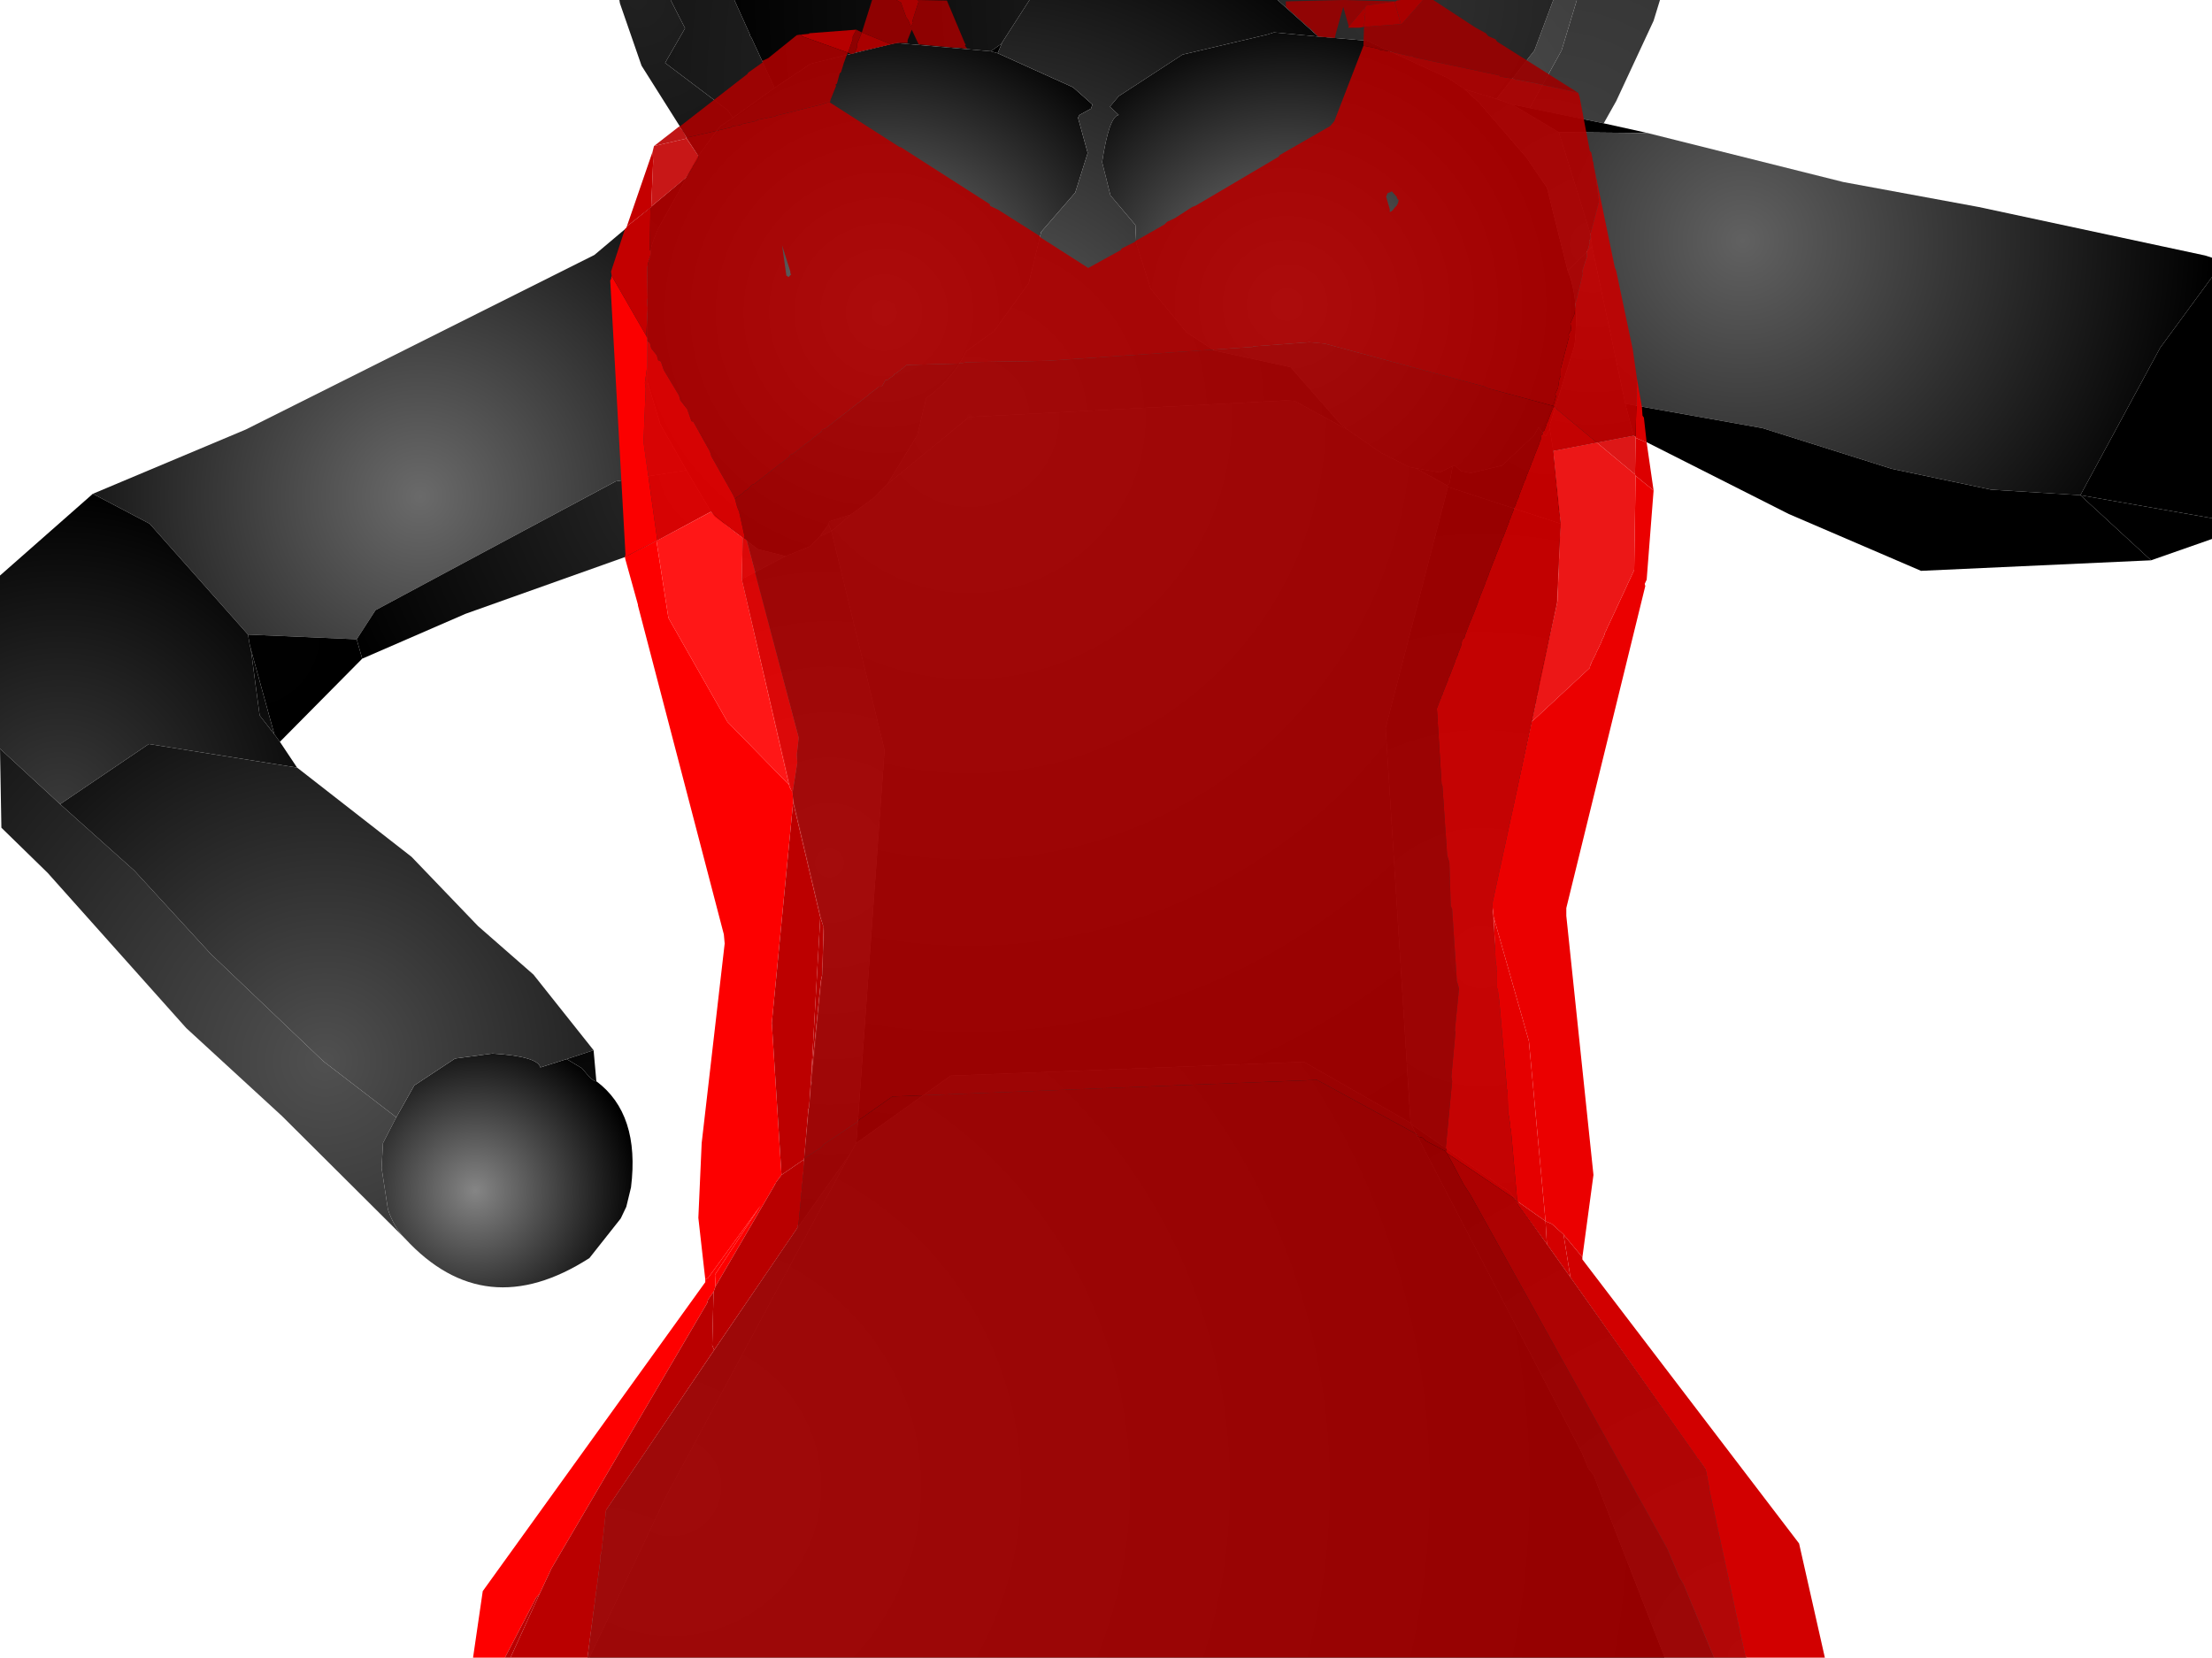 <?xml version="1.0" encoding="UTF-8" standalone="no"?>
<svg xmlns:xlink="http://www.w3.org/1999/xlink" height="299.1px" width="399.1px" xmlns="http://www.w3.org/2000/svg">
  <g transform="matrix(1.0, 0.0, 0.0, 1.0, 400.0, 300.0)">
    <path d="M-279.0 -300.0 L-267.5 -300.0 -264.75 -293.9 -264.65 -293.5 -264.4 -293.15 -260.25 -284.15 -267.75 -278.75 -268.75 -280.15 -280.0 -288.65 -276.4 -294.9 -279.0 -300.0 M-119.75 -300.0 L-115.5 -300.0 -118.25 -290.9 -124.0 -280.5 -127.15 -281.15 -130.0 -282.15 -123.15 -290.9 -119.75 -300.0" fill="url(#gradient0)" fill-rule="evenodd" stroke="none"/>
    <path d="M-267.5 -300.0 L-214.25 -300.0 -219.15 -292.4 -219.25 -292.15 -221.25 -290.75 -238.4 -292.25 -253.75 -288.5 -260.25 -284.15 -264.4 -293.15 -264.65 -293.5 -264.75 -293.9 -267.5 -300.0 M-169.5 -300.0 L-119.75 -300.0 -123.15 -290.9 -130.0 -282.15 -135.75 -283.9 -138.75 -285.9 -153.4 -292.65 -162.15 -293.4 -169.5 -300.0" fill="url(#gradient1)" fill-rule="evenodd" stroke="none"/>
    <path d="M-266.0 -203.0 L-271.0 -206.75 -271.75 -207.75 -276.15 -215.15 -280.9 -223.5 -283.15 -231.0 -283.25 -252.5 -282.5 -254.0 Q-283.0 -254.75 -281.25 -258.75 L-276.4 -267.5 -276.25 -267.9 -274.0 -271.9 -270.25 -277.0 -270.0 -277.25 -267.75 -278.75 -260.25 -284.15 -253.75 -288.5 -238.4 -292.25 -221.25 -290.75 -220.0 -290.4 -206.4 -284.25 -202.9 -281.15 -203.15 -280.4 -205.25 -279.25 -205.5 -278.75 -203.75 -272.4 -206.0 -265.25 -212.15 -258.15 -214.4 -248.9 -220.65 -240.25 -225.65 -236.65 Q-228.0 -231.65 -232.9 -228.15 L-234.5 -221.5 -239.9 -212.65 -242.25 -210.25 -246.5 -207.15 -250.4 -205.9 -250.5 -205.4 -252.15 -203.15 -253.9 -201.4 -258.25 -199.65 -263.25 -200.9 -266.0 -203.0" fill="url(#gradient2)" fill-rule="evenodd" stroke="none"/>
    <path d="M-220.0 -290.4 L-221.25 -290.75 -219.25 -292.15 -220.0 -290.4" fill="url(#gradient3)" fill-rule="evenodd" stroke="none"/>
    <path d="M-214.25 -300.0 L-169.5 -300.0 -162.15 -293.4 -170.15 -294.15 -171.4 -293.75 -186.65 -290.15 -198.15 -282.65 -199.75 -280.75 -198.15 -279.25 Q-199.9 -279.0 -201.15 -270.75 L-199.65 -264.75 -195.15 -259.4 -195.0 -256.15 -192.4 -247.9 -185.9 -240.0 -180.9 -236.75 -167.15 -233.75 -158.15 -223.5 -156.75 -222.4 -166.4 -227.65 -168.0 -227.75 -225.15 -224.75 -239.9 -212.65 -234.5 -221.5 -232.9 -228.15 Q-228.0 -231.65 -225.65 -236.65 L-220.65 -240.25 -214.4 -248.9 -212.15 -258.15 -206.0 -265.25 -203.75 -272.4 -205.5 -278.75 -205.25 -279.25 -203.15 -280.4 -202.9 -281.15 -206.4 -284.25 -220.0 -290.4 -219.25 -292.15 -219.15 -292.4 -214.25 -300.0 M-144.5 -215.5 L-140.25 -214.75 -137.9 -215.9 -138.5 -212.75 -138.9 -212.4 -144.5 -215.5 M-246.5 -207.15 L-250.0 -204.15 -250.5 -205.4 -250.4 -205.9 -246.5 -207.15" fill="url(#gradient4)" fill-rule="evenodd" stroke="none"/>
    <path d="M-135.75 -283.9 L-133.15 -281.5 -124.65 -271.65 -120.9 -266.15 -117.15 -251.15 Q-115.0 -245.9 -115.9 -237.75 L-120.5 -222.9 -120.4 -222.65 -121.15 -221.25 -122.4 -222.9 -123.25 -221.4 -129.0 -216.0 -134.65 -214.65 -136.4 -215.0 -137.4 -215.9 -137.9 -215.9 -140.25 -214.75 -144.5 -215.5 -145.75 -215.75 -150.75 -218.25 -156.75 -222.4 -158.15 -223.5 -167.15 -233.75 -180.9 -236.75 -185.9 -240.0 -192.4 -247.9 -195.0 -256.15 -195.15 -259.4 -199.65 -264.75 -201.15 -270.75 Q-199.9 -279.0 -198.15 -279.25 L-199.75 -280.75 -198.15 -282.65 -186.65 -290.15 -171.4 -293.75 -170.15 -294.15 -162.15 -293.4 -153.4 -292.65 -138.75 -285.9 -135.75 -283.9" fill="url(#gradient5)" fill-rule="evenodd" stroke="none"/>
    <path d="M-156.75 -222.4 L-150.75 -218.25 -145.75 -215.75 -144.5 -215.5 -138.9 -212.4 -138.75 -212.15 -150.0 -168.65 -145.5 -97.4 -164.75 -108.4 -228.5 -105.9 -245.5 -93.75 -240.4 -164.65 -250.0 -204.15 -246.5 -207.15 -242.25 -210.25 -239.9 -212.65 -225.15 -224.75 -168.0 -227.75 -166.4 -227.65 -156.75 -222.4" fill="url(#gradient6)" fill-rule="evenodd" stroke="none"/>
    <path d="M-118.75 -276.15 L-113.0 -257.65 -112.75 -255.5 -117.15 -251.15 -120.9 -266.15 -124.65 -271.65 -133.15 -281.5 -135.75 -283.9 -130.0 -282.15 -127.15 -281.15 -118.75 -276.15" fill="url(#gradient7)" fill-rule="evenodd" stroke="none"/>
    <path d="M-115.5 -300.0 L-100.5 -300.0 -101.65 -296.25 -108.4 -281.75 -110.65 -277.75 -124.0 -280.5 -118.25 -290.9 -115.5 -300.0" fill="url(#gradient8)" fill-rule="evenodd" stroke="none"/>
    <path d="M-110.65 -277.75 L-102.75 -276.0 -118.75 -276.15 -127.15 -281.15 -124.0 -280.5 -110.65 -277.75" fill="url(#gradient9)" fill-rule="evenodd" stroke="none"/>
    <path d="M-102.75 -276.0 L-67.4 -267.15 -43.0 -262.65 -2.15 -253.9 -0.9 -253.5 -0.9 -250.0 -10.25 -237.25 -24.65 -210.65 -40.75 -211.65 -58.65 -215.4 -82.0 -222.75 -106.75 -227.15 -112.75 -255.5 -113.0 -257.65 -118.75 -276.15 -102.75 -276.0" fill="url(#gradient10)" fill-rule="evenodd" stroke="none"/>
    <path d="M-105.25 -221.4 L-119.75 -218.65 -120.4 -222.65 -120.5 -222.9 -115.9 -237.75 Q-115.0 -245.9 -117.15 -251.15 L-112.75 -255.5 -106.75 -227.15 -105.25 -221.4" fill="url(#gradient11)" fill-rule="evenodd" stroke="none"/>
    <path d="M-274.0 -271.9 L-284.25 -288.15 -288.15 -299.4 -288.25 -300.0 -279.0 -300.0 -276.4 -294.9 -280.0 -288.65 -268.75 -280.15 -267.75 -278.75 -270.0 -277.25 -270.25 -277.0 -274.0 -271.9" fill="url(#gradient12)" fill-rule="evenodd" stroke="none"/>
    <path d="M-383.25 -210.9 L-355.65 -222.5 -292.75 -254.0 -276.25 -267.9 -276.4 -267.5 -281.25 -258.75 Q-283.0 -254.75 -282.5 -254.0 L-283.25 -252.5 -283.15 -231.0 -280.9 -223.5 -276.15 -215.15 -288.9 -213.15 -332.25 -189.9 -335.65 -184.65 -355.25 -185.5 -373.0 -205.5 -383.25 -210.9" fill="url(#gradient13)" fill-rule="evenodd" stroke="none"/>
    <path d="M-349.5 -166.15 L-346.4 -161.5 -373.15 -165.75 -389.15 -154.9 -400.0 -164.9 -400.0 -196.15 -383.25 -210.9 -373.0 -205.5 -355.25 -185.5 -354.9 -183.4 -354.75 -183.0 -354.75 -182.9 -353.15 -170.9 -350.5 -167.5 -349.5 -166.15" fill="url(#gradient14)" fill-rule="evenodd" stroke="none"/>
    <path d="M-327.0 -76.6 L-349.15 -98.65 -366.4 -114.5 -391.4 -142.5 -399.75 -150.65 -400.0 -164.9 -389.15 -154.9 -375.75 -142.9 -362.0 -127.9 -341.65 -108.5 -328.5 -98.4 -330.9 -93.75 -331.15 -89.25 -330.0 -81.75 Q-328.95 -78.6 -327.0 -76.6" fill="url(#gradient15)" fill-rule="evenodd" stroke="none"/>
    <path d="M-292.4 -104.9 Q-284.5 -99.0 -286.15 -85.75 L-287.0 -82.25 -288.0 -80.15 -293.65 -73.0 Q-312.5 -60.9 -326.9 -76.5 L-327.0 -76.6 Q-328.95 -78.6 -330.0 -81.75 L-331.15 -89.25 -330.9 -93.75 -328.5 -98.4 -325.25 -104.15 -317.9 -109.0 -311.15 -109.9 Q-303.0 -109.4 -302.5 -107.4 L-297.75 -108.9 -295.0 -107.25 Q-293.0 -104.75 -292.4 -104.9" fill="url(#gradient16)" fill-rule="evenodd" stroke="none"/>
    <path d="M-346.4 -161.5 L-325.75 -145.4 -313.75 -132.9 -303.75 -124.15 -292.9 -110.5 -297.75 -108.9 -302.5 -107.4 Q-303.0 -109.4 -311.15 -109.9 L-317.9 -109.0 -325.25 -104.15 -328.5 -98.4 -341.65 -108.5 -362.0 -127.9 -375.75 -142.9 -389.15 -154.9 -373.15 -165.75 -346.4 -161.5" fill="url(#gradient17)" fill-rule="evenodd" stroke="none"/>
    <path d="M-292.9 -110.5 L-292.4 -104.9 Q-293.0 -104.75 -295.0 -107.25 L-297.75 -108.9 -292.9 -110.5" fill="url(#gradient18)" fill-rule="evenodd" stroke="none"/>
    <path d="M-334.65 -181.15 L-349.5 -166.15 -350.5 -167.5 -354.75 -182.9 -354.75 -183.0 -354.9 -183.4 -355.25 -185.5 -335.65 -184.65 -334.65 -181.15" fill="url(#gradient19)" fill-rule="evenodd" stroke="none"/>
    <path d="M-271.75 -207.75 L-286.5 -199.75 -316.0 -189.25 -334.65 -181.15 -335.65 -184.65 -332.25 -189.9 -288.9 -213.15 -276.15 -215.15 -271.75 -207.75" fill="url(#gradient20)" fill-rule="evenodd" stroke="none"/>
    <path d="M-0.9 -250.0 L-0.9 -206.5 -24.65 -210.65 -10.25 -237.25 -0.9 -250.0" fill="url(#gradient21)" fill-rule="evenodd" stroke="none"/>
    <path d="M-11.9 -198.9 L-53.4 -197.0 -77.25 -207.25 -105.25 -221.4 -106.75 -227.15 -82.0 -222.75 -58.65 -215.4 -40.75 -211.65 -24.65 -210.65 -11.9 -198.9" fill="url(#gradient22)" fill-rule="evenodd" stroke="none"/>
    <path d="M-119.75 -218.65 L-118.4 -205.5 -138.75 -212.15 -138.9 -212.4 -138.5 -212.75 -137.9 -215.9 -137.4 -215.9 -136.4 -215.0 -134.65 -214.65 -129.0 -216.0 -123.25 -221.4 -122.4 -222.9 -121.15 -221.25 -120.4 -222.65 -119.75 -218.65" fill="url(#gradient23)" fill-rule="evenodd" stroke="none"/>
    <path d="M-118.4 -205.5 L-119.15 -191.0 -130.75 -135.5 -126.0 -82.65 Q-127.65 -85.4 -128.9 -85.75 L-145.4 -97.15 -145.5 -97.4 -150.0 -168.65 -138.75 -212.15 -118.4 -205.5" fill="url(#gradient24)" fill-rule="evenodd" stroke="none"/>
    <path d="M-0.9 -206.5 L-0.9 -202.75 -11.9 -198.9 -24.65 -210.65 -0.9 -206.5" fill="url(#gradient25)" fill-rule="evenodd" stroke="none"/>
    <path d="M-266.15 -195.5 L-266.0 -203.0 -263.25 -200.9 -258.25 -199.65 -266.15 -195.5 M-250.5 -205.4 L-250.0 -204.15 -252.15 -203.15 -250.5 -205.4" fill="url(#gradient26)" fill-rule="evenodd" stroke="none"/>
    <path d="M-256.15 -78.4 L-251.65 -123.9 -251.25 -132.0 -266.15 -195.5 -258.25 -199.65 -253.9 -201.4 -252.15 -203.15 -250.0 -204.15 -240.4 -164.65 -245.5 -93.75 -246.65 -91.75 -256.15 -78.4" fill="url(#gradient27)" fill-rule="evenodd" stroke="none"/>
    <path d="M-99.65 -0.9 L-293.65 -0.9 -279.75 -30.15 -246.65 -91.75 -245.5 -93.75 -228.5 -105.9 -164.75 -108.4 -145.5 -97.4 -145.4 -97.15 -114.65 -38.0 -113.4 -35.0 -112.5 -33.9 -99.65 -0.9" fill="url(#gradient28)" fill-rule="evenodd" stroke="none"/>
    <path d="M-354.75 -182.9 L-350.5 -167.5 -353.15 -170.9 -354.75 -182.9" fill="url(#gradient29)" fill-rule="evenodd" stroke="none"/>
    <path d="M-126.0 -82.65 L-92.15 -34.9 -84.9 -0.9 -99.65 -0.9 -112.5 -33.9 -113.4 -35.0 -114.65 -38.0 -145.4 -97.15 -128.9 -85.75 Q-127.65 -85.4 -126.0 -82.65" fill="url(#gradient30)" fill-rule="evenodd" stroke="none"/>
    <path d="M-293.65 -0.9 L-294.0 -0.9 -290.75 -27.4 -256.15 -78.4 -246.65 -91.75 -279.75 -30.15 -293.65 -0.9" fill="url(#gradient31)" fill-rule="evenodd" stroke="none"/>
    <path d="M-245.5 -294.65 L-244.5 -294.15 -242.65 -300.0 -238.25 -300.0 -237.65 -299.65 -237.5 -299.65 -236.5 -296.9 -236.15 -296.4 -235.65 -295.25 -235.25 -295.9 -235.4 -296.15 -234.25 -299.75 -234.5 -300.0 -229.15 -299.9 -225.9 -292.15 -225.75 -292.0 -225.9 -291.75 -225.5 -291.25 -226.15 -291.25 -226.9 -291.4 -227.9 -291.4 -234.25 -292.0 -235.5 -294.65 -236.25 -292.75 -236.25 -292.25 -238.0 -292.25 -239.25 -292.0 -244.5 -294.15 -245.4 -292.0 -245.4 -291.4 -245.75 -290.5 -245.75 -290.4 -246.5 -290.25 -247.0 -290.5 -246.15 -292.9 -246.15 -293.4 -245.5 -294.65 M-154.0 -291.75 L-153.9 -295.15 -147.25 -295.65 -147.0 -295.75 -143.25 -300.0 -141.4 -300.0 -133.75 -295.0 -131.9 -294.0 -131.5 -293.5 -130.15 -292.9 -129.9 -292.5 -115.25 -283.25 -123.15 -285.0 -126.65 -285.65 -127.15 -285.9 -127.5 -285.9 -129.25 -286.15 -129.5 -286.4 -144.9 -289.65 -145.15 -289.9 -145.75 -289.9 -149.4 -290.75 -151.0 -291.0 -151.5 -291.25 -154.0 -291.75 M-156.65 -295.25 L-157.65 -298.75 -159.0 -293.9 -159.15 -293.15 -162.15 -293.4 -163.75 -295.0 -164.0 -295.15 -168.0 -298.75 -168.0 -299.75 -157.5 -300.0 -148.4 -299.75 -153.5 -299.0 -153.75 -298.65 -156.65 -295.25" fill="#9b0000" fill-opacity="0.91" fill-rule="evenodd" stroke="none"/>
    <path d="M-238.25 -300.0 L-234.5 -300.0 -234.25 -299.75 -235.4 -296.15 -235.25 -295.9 -235.65 -295.25 -236.15 -296.4 -236.5 -296.9 -237.5 -299.65 -237.65 -299.65 -238.25 -300.0 M-239.25 -292.0 L-245.75 -290.5 -245.4 -291.4 -245.4 -292.0 -244.5 -294.15 -239.25 -292.0 M-153.9 -295.15 L-154.75 -295.0 -156.75 -295.0 -156.65 -295.25 -153.75 -298.65 -153.65 -297.65 -153.9 -297.25 -153.75 -297.0 -153.9 -295.15 M-148.4 -299.75 L-148.15 -299.75 -148.0 -299.9 -147.25 -300.0 -143.25 -300.0 -147.0 -295.75 -147.25 -295.65 -148.4 -299.75" fill="#a90000" fill-rule="evenodd" stroke="none"/>
    <path d="M-147.25 -295.65 L-153.9 -295.15 -153.75 -297.0 -153.9 -297.25 -153.65 -297.65 -153.75 -298.65 -153.5 -299.0 -148.4 -299.75 -147.25 -295.65" fill="#aa0000" fill-rule="evenodd" stroke="none"/>
    <path d="M-250.25 -281.5 L-237.75 -273.5 -237.4 -273.4 -221.4 -263.15 -221.4 -262.9 -221.15 -262.75 -219.9 -262.15 -212.4 -257.4 -212.25 -257.15 -203.65 -251.65 -197.75 -254.9 -197.65 -255.15 -195.15 -256.4 -195.15 -256.5 -189.9 -259.5 -189.4 -260.0 -188.0 -260.65 -184.9 -262.65 -184.25 -262.9 -169.25 -271.75 -169.15 -272.0 -160.0 -277.25 -159.25 -278.15 -154.0 -291.75 -151.5 -291.25 -151.0 -291.0 -149.4 -290.75 -145.75 -289.9 -145.15 -289.9 -144.9 -289.65 -129.5 -286.4 -129.25 -286.15 -127.5 -285.9 -127.15 -285.9 -126.65 -285.65 -123.15 -285.0 -115.25 -283.25 -115.0 -282.5 -113.15 -272.75 -112.9 -272.5 -112.65 -271.25 -112.65 -271.0 -112.5 -270.65 -112.5 -270.4 -112.4 -269.9 -112.4 -269.75 -112.25 -269.25 -112.25 -269.15 -111.5 -263.65 -113.0 -257.9 -113.0 -256.9 -113.25 -256.65 -113.15 -256.4 -113.4 -255.25 -113.75 -254.5 -113.65 -253.75 -114.5 -251.15 -114.4 -250.65 -115.75 -245.15 -115.9 -243.4 -116.65 -241.65 -116.5 -240.5 -117.0 -239.65 -116.9 -239.25 -118.4 -233.5 -118.4 -232.15 -118.65 -231.65 -118.9 -230.0 -119.4 -228.9 -119.25 -228.5 -119.75 -226.75 -131.75 -230.0 -132.15 -230.25 -161.0 -238.0 -163.75 -238.25 -173.9 -237.5 -174.0 -237.4 -211.0 -234.9 -225.5 -234.65 -226.9 -234.4 -236.4 -234.15 -236.9 -233.75 -237.0 -233.65 -238.0 -232.9 -238.15 -232.75 -238.65 -232.5 -238.75 -232.25 -239.65 -231.65 -239.75 -231.5 -240.25 -231.4 -240.9 -230.25 -241.4 -230.25 -241.5 -230.15 -243.15 -228.9 -243.25 -228.75 -244.9 -227.5 -245.0 -227.4 -245.4 -227.15 -245.5 -227.0 -246.0 -226.65 -246.15 -226.5 -246.65 -226.15 -247.15 -225.75 -247.25 -225.65 -248.25 -224.9 -248.4 -224.75 -249.4 -224.0 -249.5 -223.9 -250.0 -223.5 -250.5 -223.15 -250.65 -223.0 -251.15 -222.65 -251.65 -222.5 -251.75 -222.15 -252.75 -221.4 -252.9 -221.25 -253.4 -220.9 -253.5 -220.75 -255.0 -219.65 -255.25 -219.4 -255.65 -219.15 -255.75 -219.0 -256.25 -218.65 -256.4 -218.5 -256.9 -218.15 -257.5 -217.9 -257.5 -217.65 -257.9 -217.4 -258.0 -217.25 -258.5 -216.9 -258.65 -216.75 -259.65 -216.0 -259.75 -215.9 -260.75 -215.15 -260.9 -215.0 -261.4 -214.65 -261.5 -214.5 -261.9 -214.25 -262.0 -214.15 -263.0 -213.4 -263.15 -213.25 -263.65 -212.9 -263.75 -212.75 -264.4 -212.5 -264.65 -212.15 -264.9 -211.9 -265.4 -211.5 -265.65 -211.4 -265.9 -211.15 -266.0 -211.0 -266.5 -210.65 -266.65 -210.5 -267.0 -210.4 -267.15 -210.15 -267.4 -210.0 -267.75 -210.75 -271.65 -217.65 -271.9 -218.5 -274.9 -223.9 -275.25 -224.0 -276.0 -226.15 -277.25 -227.75 -277.5 -228.65 -280.25 -233.25 -280.75 -234.75 -281.25 -235.0 -281.5 -235.9 -282.5 -237.15 -282.75 -238.15 -283.25 -238.5 -283.25 -239.0 -283.4 -239.4 -283.15 -244.4 -283.25 -245.75 -283.15 -246.15 -283.25 -251.65 -282.9 -253.25 -282.65 -253.9 -282.65 -254.75 -282.75 -254.9 -282.65 -262.5 -282.5 -262.65 -282.5 -262.75 -276.25 -267.9 -275.0 -269.75 -275.0 -269.9 -274.9 -270.15 -274.25 -270.9 -274.25 -271.0 -274.15 -271.25 -274.0 -271.5 -274.0 -271.9 -276.15 -275.0 -276.15 -275.15 -268.15 -277.0 -267.75 -277.25 -266.5 -277.4 -266.0 -277.65 -263.65 -278.15 -263.25 -278.4 -260.15 -279.0 -259.9 -279.15 -251.75 -281.15 -250.75 -281.5 -250.25 -281.5 M-149.9 -264.5 L-149.25 -262.25 -149.25 -261.75 -148.9 -261.9 -148.65 -262.15 -148.4 -262.5 -148.0 -262.9 -147.75 -263.4 -147.65 -263.9 -147.9 -264.15 -148.0 -264.5 -148.9 -265.5 -149.0 -265.4 -149.65 -265.15 -149.9 -264.5 M-257.4 -251.0 L-258.9 -255.75 -258.15 -250.5 -258.15 -250.25 -258.0 -250.25 -257.75 -250.0 -257.25 -250.5 -257.4 -250.65 -257.4 -251.0" fill="#b00000" fill-opacity="0.91" fill-rule="evenodd" stroke="none"/>
    <path d="M-255.65 -293.75 L-255.5 -293.75 -254.0 -293.9 -254.0 -294.0 -245.5 -294.65 -246.15 -293.4 -246.15 -292.9 -247.0 -290.5 -255.15 -293.4 -255.4 -293.65 -255.65 -293.75" fill="#b60000" fill-rule="evenodd" stroke="none"/>
    <path d="M-277.5 -277.15 L-277.25 -277.25 -265.15 -286.65 -265.0 -286.9 -262.4 -288.75 -262.4 -288.9 -262.5 -289.0 -261.4 -289.5 -256.25 -293.65 -255.65 -293.75 -255.4 -293.65 -255.15 -293.4 -247.0 -290.5 -247.25 -290.0 -247.75 -288.65 -248.25 -287.0 -248.5 -286.75 -249.0 -284.9 -249.25 -284.75 -249.15 -284.5 -250.15 -282.0 -250.25 -281.5 -250.75 -281.5 -251.75 -281.15 -259.9 -279.15 -260.15 -279.0 -263.25 -278.4 -263.65 -278.15 -266.0 -277.65 -266.5 -277.4 -267.75 -277.25 -268.15 -277.0 -276.15 -275.15 -276.75 -276.4 -277.5 -277.15" fill="#a80000" fill-opacity="0.91" fill-rule="evenodd" stroke="none"/>
    <path d="M-282.0 -273.65 L-277.5 -277.15 -276.75 -276.4 -276.15 -275.15 -276.15 -275.0 -282.0 -273.65" fill="#b90000" fill-opacity="0.91" fill-rule="evenodd" stroke="none"/>
    <path d="M-112.25 -269.15 L-108.65 -251.75 -108.4 -251.15 -105.4 -236.9 -104.65 -231.65 -104.9 -221.15 -105.25 -221.4 -111.9 -220.15 -119.4 -226.4 -119.75 -226.75 -119.25 -228.5 -119.4 -228.9 -118.9 -230.0 -118.65 -231.65 -118.4 -232.15 -118.4 -233.5 -116.9 -239.25 -117.0 -239.65 -116.5 -240.5 -116.65 -241.65 -115.9 -243.4 -115.75 -245.15 -114.4 -250.65 -114.5 -251.15 -113.65 -253.75 -113.75 -254.5 -113.4 -255.25 -113.15 -256.4 -113.25 -256.65 -113.0 -256.9 -113.0 -257.9 -111.5 -263.65 -112.25 -269.15" fill="#c50000" fill-opacity="0.91" fill-rule="evenodd" stroke="none"/>
    <path d="M-267.4 -210.0 L-267.15 -210.15 -267.0 -210.4 -266.65 -210.5 -266.5 -210.65 -266.0 -211.0 -265.9 -211.15 -265.65 -211.4 -265.4 -211.5 -264.9 -211.9 -264.65 -212.15 -264.4 -212.5 -263.75 -212.75 -263.65 -212.9 -263.15 -213.25 -263.0 -213.4 -262.0 -214.15 -261.9 -214.25 -261.5 -214.5 -261.4 -214.65 -260.9 -215.0 -260.75 -215.15 -259.75 -215.9 -259.65 -216.0 -258.65 -216.75 -258.5 -216.9 -258.0 -217.25 -257.9 -217.4 -257.5 -217.65 -257.5 -217.9 -256.9 -218.15 -256.4 -218.5 -256.25 -218.65 -255.75 -219.0 -255.65 -219.15 -255.25 -219.4 -255.0 -219.65 -253.5 -220.75 -253.4 -220.9 -252.9 -221.25 -252.75 -221.4 -251.75 -222.15 -251.65 -222.5 -251.15 -222.65 -250.65 -223.0 -250.5 -223.15 -250.0 -223.5 -249.5 -223.9 -249.4 -224.0 -248.4 -224.75 -248.25 -224.9 -247.25 -225.65 -247.15 -225.75 -246.65 -226.15 -246.15 -226.5 -246.0 -226.65 -245.5 -227.0 -245.4 -227.15 -245.0 -227.4 -244.9 -227.5 -243.25 -228.75 -243.15 -228.9 -241.5 -230.15 -241.4 -230.25 -240.9 -230.25 -240.25 -231.4 -239.75 -231.5 -239.65 -231.65 -238.75 -232.25 -238.65 -232.5 -238.15 -232.75 -238.0 -232.9 -237.0 -233.65 -236.9 -233.75 -236.4 -234.15 -226.9 -234.4 -225.5 -234.65 -211.0 -234.9 -174.0 -237.4 -173.9 -237.5 -163.75 -238.25 -161.0 -238.0 -132.15 -230.25 -131.75 -230.0 -119.75 -226.75 -119.75 -226.5 -120.4 -224.9 -120.5 -224.5 -120.65 -224.25 -120.75 -223.9 -120.9 -223.65 -121.0 -223.25 -121.4 -222.25 -121.65 -222.15 -121.65 -221.65 -121.9 -221.5 -122.0 -220.65 -122.15 -220.4 -122.25 -220.0 -123.15 -217.75 -123.25 -217.4 -123.4 -217.15 -123.5 -216.75 -123.65 -216.5 -123.75 -216.15 -124.65 -213.9 -124.75 -213.5 -124.9 -213.25 -125.9 -210.65 -126.0 -210.25 -126.15 -210.0 -126.25 -209.65 -126.4 -209.4 -126.5 -209.0 -126.65 -208.65 -126.9 -208.25 -126.9 -208.0 -127.4 -206.75 -127.5 -206.4 -127.65 -206.15 -127.75 -205.75 -128.75 -203.15 -128.9 -202.9 -129.0 -202.5 -129.15 -202.25 -129.25 -201.9 -130.15 -199.65 -130.25 -199.25 -130.4 -199.0 -131.4 -196.4 -131.5 -196.0 -131.65 -195.75 -131.75 -195.4 -131.9 -195.15 -132.0 -194.75 -132.9 -192.5 -133.0 -192.15 -133.15 -191.9 -133.25 -191.5 -134.25 -188.9 -134.4 -188.65 -134.5 -188.25 -134.65 -188.0 -135.65 -185.4 -135.75 -185.0 -135.9 -184.75 -136.15 -184.65 -136.4 -183.4 -136.9 -182.15 -137.0 -181.75 -137.15 -181.5 -137.25 -181.15 -137.4 -180.9 -137.5 -180.5 -138.5 -177.9 -138.65 -177.65 -138.75 -177.25 -139.65 -175.0 -139.75 -174.65 -139.9 -174.4 -140.0 -174.0 -140.15 -173.75 -140.75 -172.15 -139.9 -158.5 -139.75 -158.15 -138.9 -145.65 -138.5 -144.4 -138.25 -136.5 -138.0 -136.0 -137.15 -123.0 -136.75 -121.65 -137.5 -114.15 -137.4 -113.75 -138.15 -105.65 -138.0 -104.9 -139.15 -92.9 -139.0 -92.65 -139.15 -92.25 -142.75 -94.15 -143.4 -94.75 -144.15 -94.9 -144.5 -95.4 -162.4 -105.15 -239.0 -102.15 -245.25 -97.75 -245.4 -97.5 -251.4 -93.5 -251.75 -93.0 -254.9 -91.0 -254.15 -99.9 -254.0 -100.25 -253.75 -104.25 -253.5 -104.4 -253.65 -105.0 -253.65 -105.65 -251.9 -123.0 -251.65 -124.15 -251.4 -132.75 -252.0 -134.5 -256.9 -155.25 -257.0 -157.0 -256.15 -162.4 -256.25 -163.75 -255.9 -166.9 -263.75 -196.65 -263.75 -196.75 -265.25 -202.4 -265.5 -202.75 -265.75 -202.9 -265.65 -203.15 -266.65 -207.65 -267.0 -208.5 -267.4 -210.0" fill="#a70000" fill-opacity="0.91" fill-rule="evenodd" stroke="none"/>
    <path d="M-267.4 -210.0 L-267.0 -208.5 -266.65 -207.65 -265.65 -203.15 -265.75 -202.9 -265.5 -202.75 -265.25 -202.4 -263.75 -196.75 -263.75 -196.65 -255.9 -166.9 -256.25 -163.75 -256.15 -162.4 -257.0 -157.0 -257.5 -157.9 -257.65 -158.4 -266.15 -195.5 -266.0 -203.0 -266.25 -203.15 -266.65 -203.5 -266.75 -203.5 -267.0 -203.75 -267.4 -204.0 -267.65 -204.25 -268.65 -205.0 -271.75 -207.65 Q-276.55 -205.05 -281.4 -202.5 L-283.9 -220.25 -283.5 -229.9 -283.65 -230.9 -283.25 -233.75 -283.25 -238.5 -282.75 -238.15 -282.5 -237.15 -281.5 -235.9 -281.25 -235.0 -280.75 -234.75 -280.25 -233.25 -277.5 -228.65 -277.25 -227.75 -276.0 -226.15 -275.25 -224.0 -274.9 -223.9 -271.9 -218.5 -271.65 -217.65 -267.75 -210.75 -267.4 -210.0" fill="#e80000" fill-opacity="0.91" fill-rule="evenodd" stroke="none"/>
    <path d="M-287.25 -199.5 L-287.15 -200.0 -289.9 -249.4 -289.75 -249.65 -289.65 -250.25 -283.4 -239.4 -283.25 -239.0 -283.25 -238.5 -283.25 -233.75 -283.65 -230.9 -283.5 -229.9 -283.9 -220.25 -281.4 -202.5 -287.25 -199.5" fill="#fb0000" fill-rule="evenodd" stroke="none"/>
    <path d="M-289.65 -250.25 L-289.75 -251.0 -287.25 -258.65 -287.0 -258.9 -286.9 -259.15 -282.65 -262.5 -282.75 -254.9 -282.65 -254.75 -282.65 -253.9 -282.9 -253.25 -283.25 -251.65 -283.15 -246.15 -283.25 -245.75 -283.15 -244.4 -283.4 -239.4 -289.65 -250.25" fill="#c30000" fill-rule="evenodd" stroke="none"/>
    <path d="M-286.9 -259.15 L-282.25 -272.65 -282.15 -270.9 -282.5 -262.75 -282.5 -262.65 -282.65 -262.5 -286.9 -259.15" fill="#c50000" fill-rule="evenodd" stroke="none"/>
    <path d="M-282.25 -272.65 L-282.0 -273.65 -276.15 -275.0 -274.0 -271.9 -274.0 -271.5 -274.15 -271.25 -274.25 -271.0 -274.25 -270.9 -274.9 -270.15 -275.0 -269.9 -275.0 -269.75 -276.25 -267.9 -282.5 -262.75 -282.15 -270.9 -282.25 -272.65" fill="#c20000" fill-opacity="0.91" fill-rule="evenodd" stroke="none"/>
    <path d="M-272.75 -69.15 L-274.0 -80.25 -273.4 -93.75 -269.25 -129.75 -269.4 -131.4 -284.9 -190.75 -284.9 -190.9 -287.15 -199.0 -287.25 -199.5 -281.4 -202.5 -281.4 -202.25 -281.5 -202.0 -279.4 -188.5 -268.75 -169.75 -257.65 -158.4 -257.5 -157.9 -257.0 -157.0 -256.9 -155.25 -260.75 -115.4 -259.0 -88.0 -260.0 -86.65 -260.0 -86.5 -260.25 -86.25 -260.25 -86.15 -270.9 -67.9 -271.0 -70.0 -262.75 -82.5 -272.25 -69.4 -272.75 -69.15" fill="#fd0000" fill-rule="evenodd" stroke="none"/>
    <path d="M-104.65 -231.65 L-103.75 -226.5 -103.65 -225.0 -103.4 -224.65 -102.9 -220.15 -104.9 -221.0 -104.9 -221.15 -104.65 -231.65" fill="#da0000" fill-rule="evenodd" stroke="none"/>
    <path d="M-111.9 -220.15 L-105.25 -221.4 -104.9 -221.15 -104.9 -221.0 -105.0 -214.4 -111.9 -220.15" fill="#d90000" fill-opacity="0.91" fill-rule="evenodd" stroke="none"/>
    <path d="M-119.75 -226.75 L-119.4 -226.4 -111.9 -220.15 -119.75 -218.65 -118.75 -208.0 -118.65 -207.65 -118.4 -205.5 -118.4 -204.75 -118.5 -204.5 -119.0 -191.5 -122.5 -175.75 -122.4 -175.5 -122.65 -175.15 -122.5 -174.9 -122.75 -174.65 -122.65 -174.25 -123.0 -173.5 -122.9 -173.15 -123.65 -169.75 -123.65 -169.65 -130.75 -136.9 -130.5 -134.5 -130.15 -126.5 -130.0 -125.65 -130.0 -125.0 -129.9 -124.65 -129.9 -121.75 -129.75 -121.4 -129.65 -120.5 -129.65 -120.4 -129.5 -119.5 -128.15 -104.0 -128.15 -103.65 -128.0 -103.0 -127.9 -99.15 -127.75 -98.65 -127.65 -98.0 -127.65 -97.9 -127.5 -97.0 -127.5 -96.5 -127.4 -96.25 -126.25 -83.25 -126.65 -83.5 -126.65 -83.65 -138.9 -91.9 -139.15 -92.25 -139.0 -92.65 -139.15 -92.9 -138.0 -104.9 -138.15 -105.65 -137.4 -113.75 -137.5 -114.15 -136.75 -121.65 -137.15 -123.0 -138.0 -136.0 -138.25 -136.5 -138.5 -144.4 -138.9 -145.65 -139.75 -158.15 -139.9 -158.5 -140.75 -172.15 -140.15 -173.75 -140.0 -174.0 -139.9 -174.4 -139.75 -174.65 -139.65 -175.0 -138.75 -177.25 -138.65 -177.65 -138.5 -177.9 -137.5 -180.5 -137.4 -180.9 -137.25 -181.15 -137.15 -181.5 -137.0 -181.75 -136.9 -182.15 -136.4 -183.4 -136.15 -184.65 -135.9 -184.75 -135.75 -185.0 -135.65 -185.4 -134.65 -188.0 -134.5 -188.25 -134.4 -188.65 -134.25 -188.9 -133.25 -191.5 -133.15 -191.9 -133.0 -192.15 -132.9 -192.5 -132.0 -194.75 -131.9 -195.15 -131.75 -195.4 -131.65 -195.75 -131.5 -196.0 -131.4 -196.4 -130.4 -199.0 -130.25 -199.25 -130.15 -199.65 -129.25 -201.9 -129.15 -202.25 -129.0 -202.5 -128.9 -202.9 -128.75 -203.15 -127.75 -205.75 -127.65 -206.15 -127.5 -206.4 -127.4 -206.75 -126.9 -208.0 -126.9 -208.25 -126.65 -208.65 -126.5 -209.0 -126.4 -209.4 -126.25 -209.65 -126.15 -210.0 -126.0 -210.25 -125.9 -210.65 -124.9 -213.25 -124.75 -213.5 -124.65 -213.9 -123.75 -216.15 -123.65 -216.5 -123.5 -216.75 -123.4 -217.15 -123.25 -217.4 -123.15 -217.75 -122.25 -220.0 -122.15 -220.4 -122.0 -220.65 -121.9 -221.5 -121.65 -221.65 -121.65 -222.15 -121.4 -222.25 -121.0 -223.25 -120.9 -223.65 -120.75 -223.9 -120.65 -224.25 -120.5 -224.5 -120.4 -224.9 -119.75 -226.5 -119.75 -226.75" fill="#d40000" fill-opacity="0.91" fill-rule="evenodd" stroke="none"/>
    <path d="M-90.75 -0.9 L-294.0 -0.9 -291.65 -18.75 -291.65 -19.4 -291.5 -19.75 -290.65 -27.5 -271.15 -56.4 -256.15 -78.4 -255.9 -79.5 -254.9 -90.25 -255.0 -90.75 -254.9 -91.0 -251.75 -93.0 -251.4 -93.5 -245.4 -97.5 -245.25 -97.75 -239.0 -102.15 -162.4 -105.15 -144.5 -95.4 -144.15 -94.9 -143.4 -94.75 -142.75 -94.15 -139.15 -92.25 -138.9 -91.9 -135.9 -86.25 -134.75 -84.5 -99.15 -20.5 -97.0 -15.4 -96.25 -14.15 -90.75 -0.9" fill="#a40000" fill-opacity="0.91" fill-rule="evenodd" stroke="none"/>
    <path d="M-256.9 -155.25 L-252.0 -134.5 -253.65 -105.65 -253.65 -105.0 -253.75 -104.25 -254.0 -100.25 -254.15 -99.9 -254.9 -91.0 -255.0 -90.75 -259.0 -88.0 -260.75 -115.4 -256.9 -155.25" fill="#bc0000" fill-rule="evenodd" stroke="none"/>
    <path d="M-252.0 -134.5 L-251.4 -132.75 -251.65 -124.15 -251.9 -123.0 -253.65 -105.65 -252.0 -134.5 M-253.65 -105.0 L-253.5 -104.4 -253.75 -104.25 -253.65 -105.0" fill="#b80000" fill-rule="evenodd" stroke="none"/>
    <path d="M-102.9 -220.15 L-101.65 -211.5 -104.9 -214.15 -105.0 -214.4 -104.9 -221.0 -102.9 -220.15" fill="#dc0000" fill-rule="evenodd" stroke="none"/>
    <path d="M-123.65 -169.75 L-122.9 -173.15 -123.0 -173.5 -122.65 -174.25 -122.75 -174.65 -122.5 -174.9 -122.65 -175.15 -122.4 -175.5 -122.5 -175.75 -119.0 -191.5 -118.5 -204.5 -118.4 -204.75 -118.4 -205.5 -118.65 -207.65 -118.75 -208.0 -119.75 -218.65 -111.9 -220.15 -105.0 -214.4 -104.9 -214.15 -105.15 -197.15 -109.75 -187.25 -109.9 -187.0 -110.25 -186.15 -110.4 -185.9 -110.5 -185.65 -110.5 -185.5 -110.75 -184.9 -110.9 -184.65 -111.25 -183.75 -111.4 -183.5 -111.5 -183.25 -112.0 -182.25 -112.0 -182.15 -112.9 -180.4 -112.9 -180.25 -113.0 -180.15 -113.15 -179.65 -113.15 -179.5 -123.65 -169.75" fill="#ea0000" fill-opacity="0.91" fill-rule="evenodd" stroke="none"/>
    <path d="M-101.65 -211.5 L-102.9 -195.4 -103.25 -194.65 -103.15 -194.25 -117.4 -136.15 -117.4 -134.75 -112.5 -88.0 -114.5 -73.15 -117.9 -77.25 -120.0 -79.15 -121.15 -79.65 -124.15 -112.15 -130.5 -134.5 -130.75 -136.9 -123.65 -169.65 -123.65 -169.75 -113.15 -179.5 -113.15 -179.65 -113.0 -180.15 -112.9 -180.25 -112.9 -180.4 -112.0 -182.15 -112.0 -182.25 -111.5 -183.25 -111.4 -183.5 -111.25 -183.75 -110.9 -184.65 -110.75 -184.9 -110.5 -185.5 -110.5 -185.65 -110.4 -185.9 -110.25 -186.15 -109.9 -187.0 -109.75 -187.25 -105.15 -197.15 -104.9 -214.15 -101.65 -211.5" fill="#eb0000" fill-rule="evenodd" stroke="none"/>
    <path d="M-257.65 -158.4 L-268.75 -169.75 -279.4 -188.5 -281.5 -202.0 -281.4 -202.25 -281.4 -202.5 Q-276.55 -205.05 -271.75 -207.65 L-268.65 -205.0 -267.65 -204.25 -267.4 -204.0 -267.0 -203.75 -266.75 -203.5 -266.65 -203.5 -266.25 -203.15 -266.0 -203.0 -266.15 -195.5 -257.65 -158.4" fill="#ff0000" fill-opacity="0.91" fill-rule="evenodd" stroke="none"/>
    <path d="M-114.5 -73.15 L-114.5 -72.75 -75.4 -21.5 -70.75 -0.9 -84.9 -0.9 -85.15 -1.4 -91.65 -31.5 -91.65 -31.75 -92.25 -34.9 -93.5 -36.65 -93.9 -37.0 -93.9 -37.15 -116.65 -69.5 -117.9 -77.25 -114.5 -73.15" fill="#d20000" fill-rule="evenodd" stroke="none"/>
    <path d="M-117.9 -77.25 L-116.65 -69.5 -120.9 -75.5 -121.15 -79.65 -120.0 -79.15 -117.9 -77.25" fill="#d30000" fill-rule="evenodd" stroke="none"/>
    <path d="M-126.25 -83.25 L-127.4 -96.25 -127.5 -96.5 -127.5 -97.0 -127.65 -97.9 -127.65 -98.0 -127.75 -98.65 -127.9 -99.15 -128.0 -103.0 -128.15 -103.65 -128.15 -104.0 -129.5 -119.5 -129.65 -120.4 -129.65 -120.5 -129.75 -121.4 -129.9 -121.75 -129.9 -124.65 -130.0 -125.0 -130.0 -125.65 -130.15 -126.5 -130.5 -134.5 -124.15 -112.15 -121.15 -79.65 -126.25 -83.25" fill="#e50000" fill-rule="evenodd" stroke="none"/>
    <path d="M-308.9 -0.9 L-314.65 -0.9 -312.9 -12.9 -272.75 -68.65 -272.75 -69.15 -272.25 -69.4 -262.75 -82.5 -271.0 -70.0 -270.9 -67.9 -271.25 -66.9 -272.25 -65.5 -272.4 -64.9 -300.5 -17.0 -302.65 -12.4 -303.25 -11.75 -308.9 -0.9" fill="#fe0000" fill-rule="evenodd" stroke="none"/>
    <path d="M-255.0 -90.75 L-254.9 -90.25 -255.9 -79.5 -256.15 -78.4 -271.15 -56.4 -271.5 -57.25 -271.25 -66.9 -270.9 -67.9 -260.25 -86.15 -260.25 -86.25 -260.0 -86.5 -260.0 -86.65 -259.0 -88.0 -255.0 -90.75" fill="#b90000" fill-rule="evenodd" stroke="none"/>
    <path d="M-84.9 -0.9 L-90.75 -0.9 -96.25 -14.15 -97.0 -15.4 -99.15 -20.5 -134.75 -84.5 -135.9 -86.25 -138.9 -91.9 -126.65 -83.65 -126.65 -83.5 -126.25 -83.25 -126.15 -82.65 -120.9 -75.5 -116.65 -69.5 -93.9 -37.15 -93.9 -37.0 -93.5 -36.65 -92.25 -34.9 -91.65 -31.75 -91.65 -31.5 -85.15 -1.4 -84.9 -0.9" fill="#bc0000" fill-opacity="0.91" fill-rule="evenodd" stroke="none"/>
    <path d="M-126.25 -83.25 L-121.15 -79.65 -120.9 -75.5 -126.15 -82.65 -126.25 -83.25" fill="#cc0000" fill-rule="evenodd" stroke="none"/>
    <path d="M-294.0 -0.9 L-307.9 -0.9 -302.65 -12.4 -300.5 -17.0 -272.4 -64.9 -272.25 -65.5 -271.25 -66.9 -271.5 -57.25 -271.15 -56.4 -290.65 -27.5 -291.5 -19.75 -291.65 -19.4 -291.65 -18.75 -294.0 -0.9" fill="#ba0000" fill-rule="evenodd" stroke="none"/>
    <path d="M-307.9 -0.9 L-308.9 -0.9 -303.25 -11.75 -302.65 -12.4 -307.9 -0.9" fill="#bb0000" fill-rule="evenodd" stroke="none"/>
  </g>
  <defs>
    <radialGradient cx="0" cy="0" gradientTransform="matrix(0.186, 0.0, 0.0, 0.186, -133.55, -282.45)" gradientUnits="userSpaceOnUse" id="gradient0" r="819.2" spreadMethod="pad">
      <stop offset="0.0" stop-color="#484848"/>
      <stop offset="1.0" stop-color="#151515"/>
    </radialGradient>
    <radialGradient cx="0" cy="0" gradientTransform="matrix(0.146, 0.0, 0.0, 0.146, -148.1, -300.0)" gradientUnits="userSpaceOnUse" id="gradient1" r="819.2" spreadMethod="pad">
      <stop offset="0.0" stop-color="#303030"/>
      <stop offset="1.0" stop-color="#020202"/>
    </radialGradient>
    <radialGradient cx="0" cy="0" gradientTransform="matrix(0.068, 0.0, 0.0, 0.068, -240.5, -243.6)" gradientUnits="userSpaceOnUse" id="gradient2" r="819.2" spreadMethod="pad">
      <stop offset="0.0" stop-color="#858585"/>
      <stop offset="1.0" stop-color="#000000"/>
    </radialGradient>
    <radialGradient cx="0" cy="0" gradientTransform="matrix(0.09, 0.0, 0.0, 0.09, -227.55, -226.1)" gradientUnits="userSpaceOnUse" id="gradient3" r="819.2" spreadMethod="pad">
      <stop offset="0.0" stop-color="#010101"/>
      <stop offset="1.0" stop-color="#000000"/>
    </radialGradient>
    <radialGradient cx="0" cy="0" gradientTransform="matrix(0.122, 0.0, 0.0, 0.122, -225.1, -224.8)" gradientUnits="userSpaceOnUse" id="gradient4" r="819.2" spreadMethod="pad">
      <stop offset="0.0" stop-color="#6a6a6a"/>
      <stop offset="1.0" stop-color="#000000"/>
    </radialGradient>
    <radialGradient cx="0" cy="0" gradientTransform="matrix(0.065, 0.0, 0.0, 0.065, -167.75, -245.05)" gradientUnits="userSpaceOnUse" id="gradient5" r="819.2" spreadMethod="pad">
      <stop offset="0.0" stop-color="#878787"/>
      <stop offset="1.0" stop-color="#000000"/>
    </radialGradient>
    <radialGradient cx="0" cy="0" gradientTransform="matrix(0.183, 0.0, 0.0, 0.183, -225.1, -224.8)" gradientUnits="userSpaceOnUse" id="gradient6" r="819.2" spreadMethod="pad">
      <stop offset="0.0" stop-color="#6a6a6a"/>
      <stop offset="1.0" stop-color="#000000"/>
    </radialGradient>
    <radialGradient cx="0" cy="0" gradientTransform="matrix(0.081, 0.0, 0.0, 0.081, -112.65, -255.95)" gradientUnits="userSpaceOnUse" id="gradient7" r="819.2" spreadMethod="pad">
      <stop offset="0.0" stop-color="#595959"/>
      <stop offset="1.0" stop-color="#000000"/>
    </radialGradient>
    <radialGradient cx="0" cy="0" gradientTransform="matrix(0.051, 0.0, 0.0, 0.051, -121.3, -263.3)" gradientUnits="userSpaceOnUse" id="gradient8" r="819.2" spreadMethod="pad">
      <stop offset="0.0" stop-color="#414141"/>
      <stop offset="1.0" stop-color="#373737"/>
    </radialGradient>
    <radialGradient cx="0" cy="0" gradientTransform="matrix(0.02, 0.0, 0.0, 0.02, -118.8, -276.2)" gradientUnits="userSpaceOnUse" id="gradient9" r="819.2" spreadMethod="pad">
      <stop offset="0.0" stop-color="#000000"/>
      <stop offset="1.0" stop-color="#000000"/>
    </radialGradient>
    <radialGradient cx="0" cy="0" gradientTransform="matrix(0.103, 0.0, 0.0, 0.103, -85.55, -256.55)" gradientUnits="userSpaceOnUse" id="gradient10" r="819.2" spreadMethod="pad">
      <stop offset="0.0" stop-color="#616161"/>
      <stop offset="1.0" stop-color="#000000"/>
    </radialGradient>
    <radialGradient cx="0" cy="0" gradientTransform="matrix(0.053, 0.0, 0.0, 0.053, -112.65, -255.95)" gradientUnits="userSpaceOnUse" id="gradient11" r="819.2" spreadMethod="pad">
      <stop offset="0.0" stop-color="#595959"/>
      <stop offset="1.0" stop-color="#070707"/>
    </radialGradient>
    <radialGradient cx="0" cy="0" gradientTransform="matrix(0.054, 0.0, 0.0, 0.054, -284.95, -300.0)" gradientUnits="userSpaceOnUse" id="gradient12" r="819.2" spreadMethod="pad">
      <stop offset="0.0" stop-color="#202020"/>
      <stop offset="1.0" stop-color="#131313"/>
    </radialGradient>
    <radialGradient cx="0" cy="0" gradientTransform="matrix(0.094, 0.0, 0.0, 0.094, -324.2, -210.4)" gradientUnits="userSpaceOnUse" id="gradient13" r="819.2" spreadMethod="pad">
      <stop offset="0.0" stop-color="#6a6a6a"/>
      <stop offset="1.0" stop-color="#000000"/>
    </radialGradient>
    <radialGradient cx="0" cy="0" gradientTransform="matrix(0.069, 0.0, 0.0, 0.069, -389.0, -154.9)" gradientUnits="userSpaceOnUse" id="gradient14" r="819.2" spreadMethod="pad">
      <stop offset="0.0" stop-color="#393939"/>
      <stop offset="1.0" stop-color="#000000"/>
    </radialGradient>
    <radialGradient cx="0" cy="0" gradientTransform="matrix(0.1, 0.0, 0.0, 0.1, -341.35, -108.55)" gradientUnits="userSpaceOnUse" id="gradient15" r="819.2" spreadMethod="pad">
      <stop offset="0.0" stop-color="#505050"/>
      <stop offset="1.0" stop-color="#171717"/>
    </radialGradient>
    <radialGradient cx="0" cy="0" gradientTransform="matrix(0.036, 0.0, 0.0, 0.036, -314.25, -85.15)" gradientUnits="userSpaceOnUse" id="gradient16" r="819.2" spreadMethod="pad">
      <stop offset="0.0" stop-color="#858585"/>
      <stop offset="1.0" stop-color="#010101"/>
    </radialGradient>
    <radialGradient cx="0" cy="0" gradientTransform="matrix(0.081, 0.0, 0.0, 0.081, -341.35, -108.55)" gradientUnits="userSpaceOnUse" id="gradient17" r="819.2" spreadMethod="pad">
      <stop offset="0.0" stop-color="#505050"/>
      <stop offset="1.0" stop-color="#131313"/>
    </radialGradient>
    <radialGradient cx="0" cy="0" gradientTransform="matrix(0.052, 0.0, 0.0, 0.052, -291.05, -82.8)" gradientUnits="userSpaceOnUse" id="gradient18" r="819.2" spreadMethod="pad">
      <stop offset="0.0" stop-color="#131313"/>
      <stop offset="1.0" stop-color="#000000"/>
    </radialGradient>
    <radialGradient cx="0" cy="0" gradientTransform="matrix(0.032, 0.0, 0.0, 0.032, -355.4, -185.55)" gradientUnits="userSpaceOnUse" id="gradient19" r="819.2" spreadMethod="pad">
      <stop offset="0.0" stop-color="#010101"/>
      <stop offset="1.0" stop-color="#000000"/>
    </radialGradient>
    <radialGradient cx="0" cy="0" gradientTransform="matrix(0.093, 0.0, 0.0, 0.093, -267.55, -216.6)" gradientUnits="userSpaceOnUse" id="gradient20" r="819.2" spreadMethod="pad">
      <stop offset="0.0" stop-color="#2f2f2f"/>
      <stop offset="1.0" stop-color="#000000"/>
    </radialGradient>
    <radialGradient cx="0" cy="0" gradientTransform="matrix(0.039, 0.0, 0.0, 0.039, -10.15, -237.25)" gradientUnits="userSpaceOnUse" id="gradient21" r="819.2" spreadMethod="pad">
      <stop offset="0.0" stop-color="#000000"/>
      <stop offset="1.0" stop-color="#000000"/>
    </radialGradient>
    <radialGradient cx="0" cy="0" gradientTransform="matrix(0.102, 0.0, 0.0, 0.102, -24.55, -210.75)" gradientUnits="userSpaceOnUse" id="gradient22" r="819.2" spreadMethod="pad">
      <stop offset="0.0" stop-color="#000000"/>
      <stop offset="1.0" stop-color="#000000"/>
    </radialGradient>
    <radialGradient cx="0" cy="0" gradientTransform="matrix(0.031, 0.0, 0.0, 0.031, -120.75, -225.8)" gradientUnits="userSpaceOnUse" id="gradient23" r="819.2" spreadMethod="pad">
      <stop offset="0.0" stop-color="#0a0a0a"/>
      <stop offset="1.0" stop-color="#000000"/>
    </radialGradient>
    <radialGradient cx="0" cy="0" gradientTransform="matrix(0.104, 0.0, 0.0, 0.104, -132.7, -127.3)" gradientUnits="userSpaceOnUse" id="gradient24" r="819.2" spreadMethod="pad">
      <stop offset="0.0" stop-color="#353535"/>
      <stop offset="1.0" stop-color="#000000"/>
    </radialGradient>
    <radialGradient cx="0" cy="0" gradientTransform="matrix(0.03, 0.0, 0.0, 0.03, -24.55, -210.75)" gradientUnits="userSpaceOnUse" id="gradient25" r="819.2" spreadMethod="pad">
      <stop offset="0.0" stop-color="#000000"/>
      <stop offset="1.0" stop-color="#000000"/>
    </radialGradient>
    <radialGradient cx="0" cy="0" gradientTransform="matrix(0.058, 0.0, 0.0, 0.058, -266.15, -195.45)" gradientUnits="userSpaceOnUse" id="gradient26" r="819.2" spreadMethod="pad">
      <stop offset="0.0" stop-color="#626262"/>
      <stop offset="1.0" stop-color="#373737"/>
    </radialGradient>
    <radialGradient cx="0" cy="0" gradientTransform="matrix(0.081, 0.0, 0.0, 0.081, -250.35, -144.3)" gradientUnits="userSpaceOnUse" id="gradient27" r="819.2" spreadMethod="pad">
      <stop offset="0.0" stop-color="#838383"/>
      <stop offset="1.0" stop-color="#2a2a2a"/>
    </radialGradient>
    <radialGradient cx="0" cy="0" gradientTransform="matrix(0.222, 0.0, 0.0, 0.222, -278.85, -31.8)" gradientUnits="userSpaceOnUse" id="gradient28" r="819.2" spreadMethod="pad">
      <stop offset="0.0" stop-color="#6f6f6f"/>
      <stop offset="1.0" stop-color="#000000"/>
    </radialGradient>
    <radialGradient cx="0" cy="0" gradientTransform="matrix(0.059, 0.0, 0.0, 0.059, -342.4, -138.65)" gradientUnits="userSpaceOnUse" id="gradient29" r="819.2" spreadMethod="pad">
      <stop offset="0.0" stop-color="#292929"/>
      <stop offset="1.0" stop-color="#010101"/>
    </radialGradient>
    <radialGradient cx="0" cy="0" gradientTransform="matrix(0.139, 0.0, 0.0, 0.139, -84.95, -1.0)" gradientUnits="userSpaceOnUse" id="gradient30" r="819.2" spreadMethod="pad">
      <stop offset="0.0" stop-color="#565656"/>
      <stop offset="1.0" stop-color="#000000"/>
    </radialGradient>
    <radialGradient cx="0" cy="0" gradientTransform="matrix(0.127, 0.0, 0.0, 0.127, -293.05, -1.0)" gradientUnits="userSpaceOnUse" id="gradient31" r="819.2" spreadMethod="pad">
      <stop offset="0.0" stop-color="#757575"/>
      <stop offset="1.0" stop-color="#494949"/>
    </radialGradient>
  </defs>
</svg>
